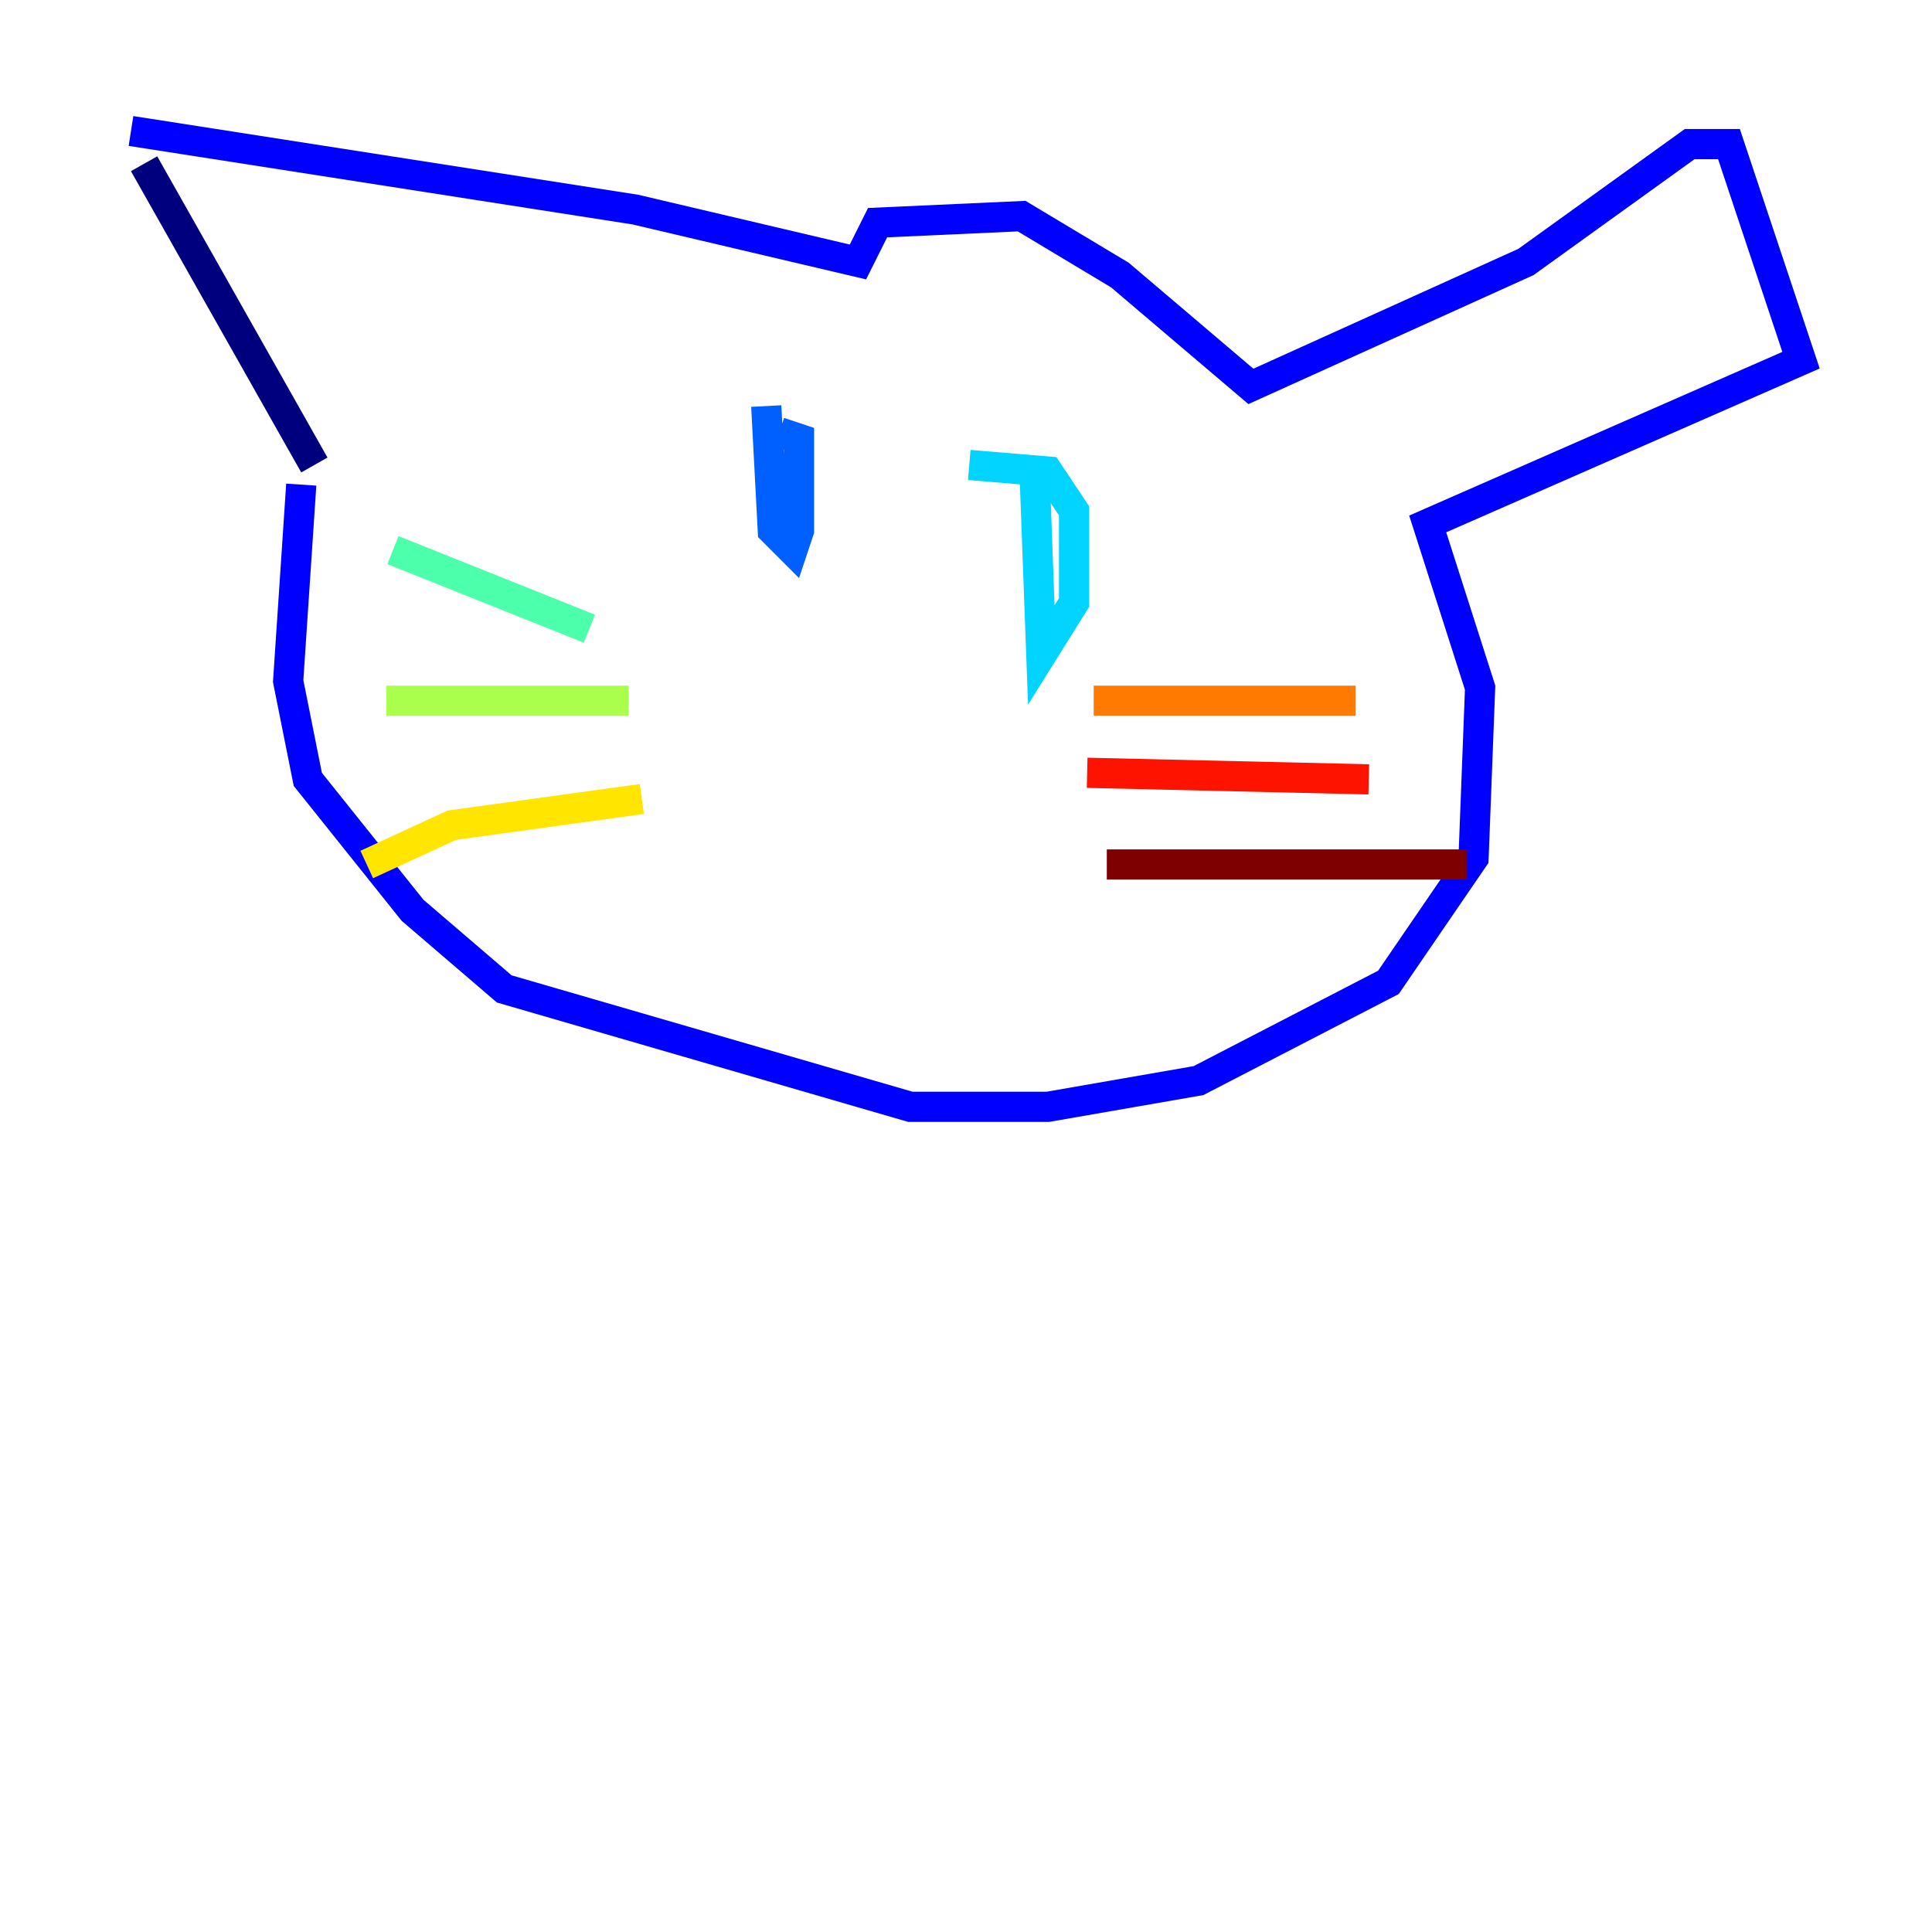<?xml version="1.0" encoding="utf-8" ?>
<svg baseProfile="tiny" height="128" version="1.2" viewBox="0,0,128,128" width="128" xmlns="http://www.w3.org/2000/svg" xmlns:ev="http://www.w3.org/2001/xml-events" xmlns:xlink="http://www.w3.org/1999/xlink"><defs /><polyline fill="none" points="9.546,10.848 20.827,30.807" stroke="#00007f" stroke-width="2" /><polyline fill="none" points="8.678,8.678 42.088,13.885 56.841,17.356 58.142,14.752 67.688,14.319 74.197,18.224 82.875,25.6 101.098,17.356 111.946,9.546 114.549,9.546 119.322,23.864 94.59,34.712 98.061,45.559 97.627,56.841 91.986,65.085 79.403,71.593 69.424,73.329 60.312,73.329 33.41,65.519 27.336,60.312 20.393,51.634 19.091,45.125 19.959,32.108" stroke="#0000fe" stroke-width="2" /><polyline fill="none" points="50.766,26.902 51.2,35.146 52.502,36.447 52.936,35.146 52.936,29.071 51.634,28.637" stroke="#0060ff" stroke-width="2" /><polyline fill="none" points="68.556,31.675 68.99,43.39 71.159,39.919 71.159,33.844 69.424,31.241 64.217,30.807" stroke="#00d4ff" stroke-width="2" /><polyline fill="none" points="26.034,36.447 39.051,41.654" stroke="#4cffaa" stroke-width="2" /><polyline fill="none" points="25.6,46.427 41.654,46.427" stroke="#aaff4c" stroke-width="2" /><polyline fill="none" points="42.522,52.936 29.939,54.671 24.298,57.275" stroke="#ffe500" stroke-width="2" /><polyline fill="none" points="72.461,46.427 89.817,46.427" stroke="#ff7a00" stroke-width="2" /><polyline fill="none" points="72.027,51.2 90.685,51.634" stroke="#fe1200" stroke-width="2" /><polyline fill="none" points="73.329,57.275 97.193,57.275" stroke="#7f0000" stroke-width="2" /></svg>